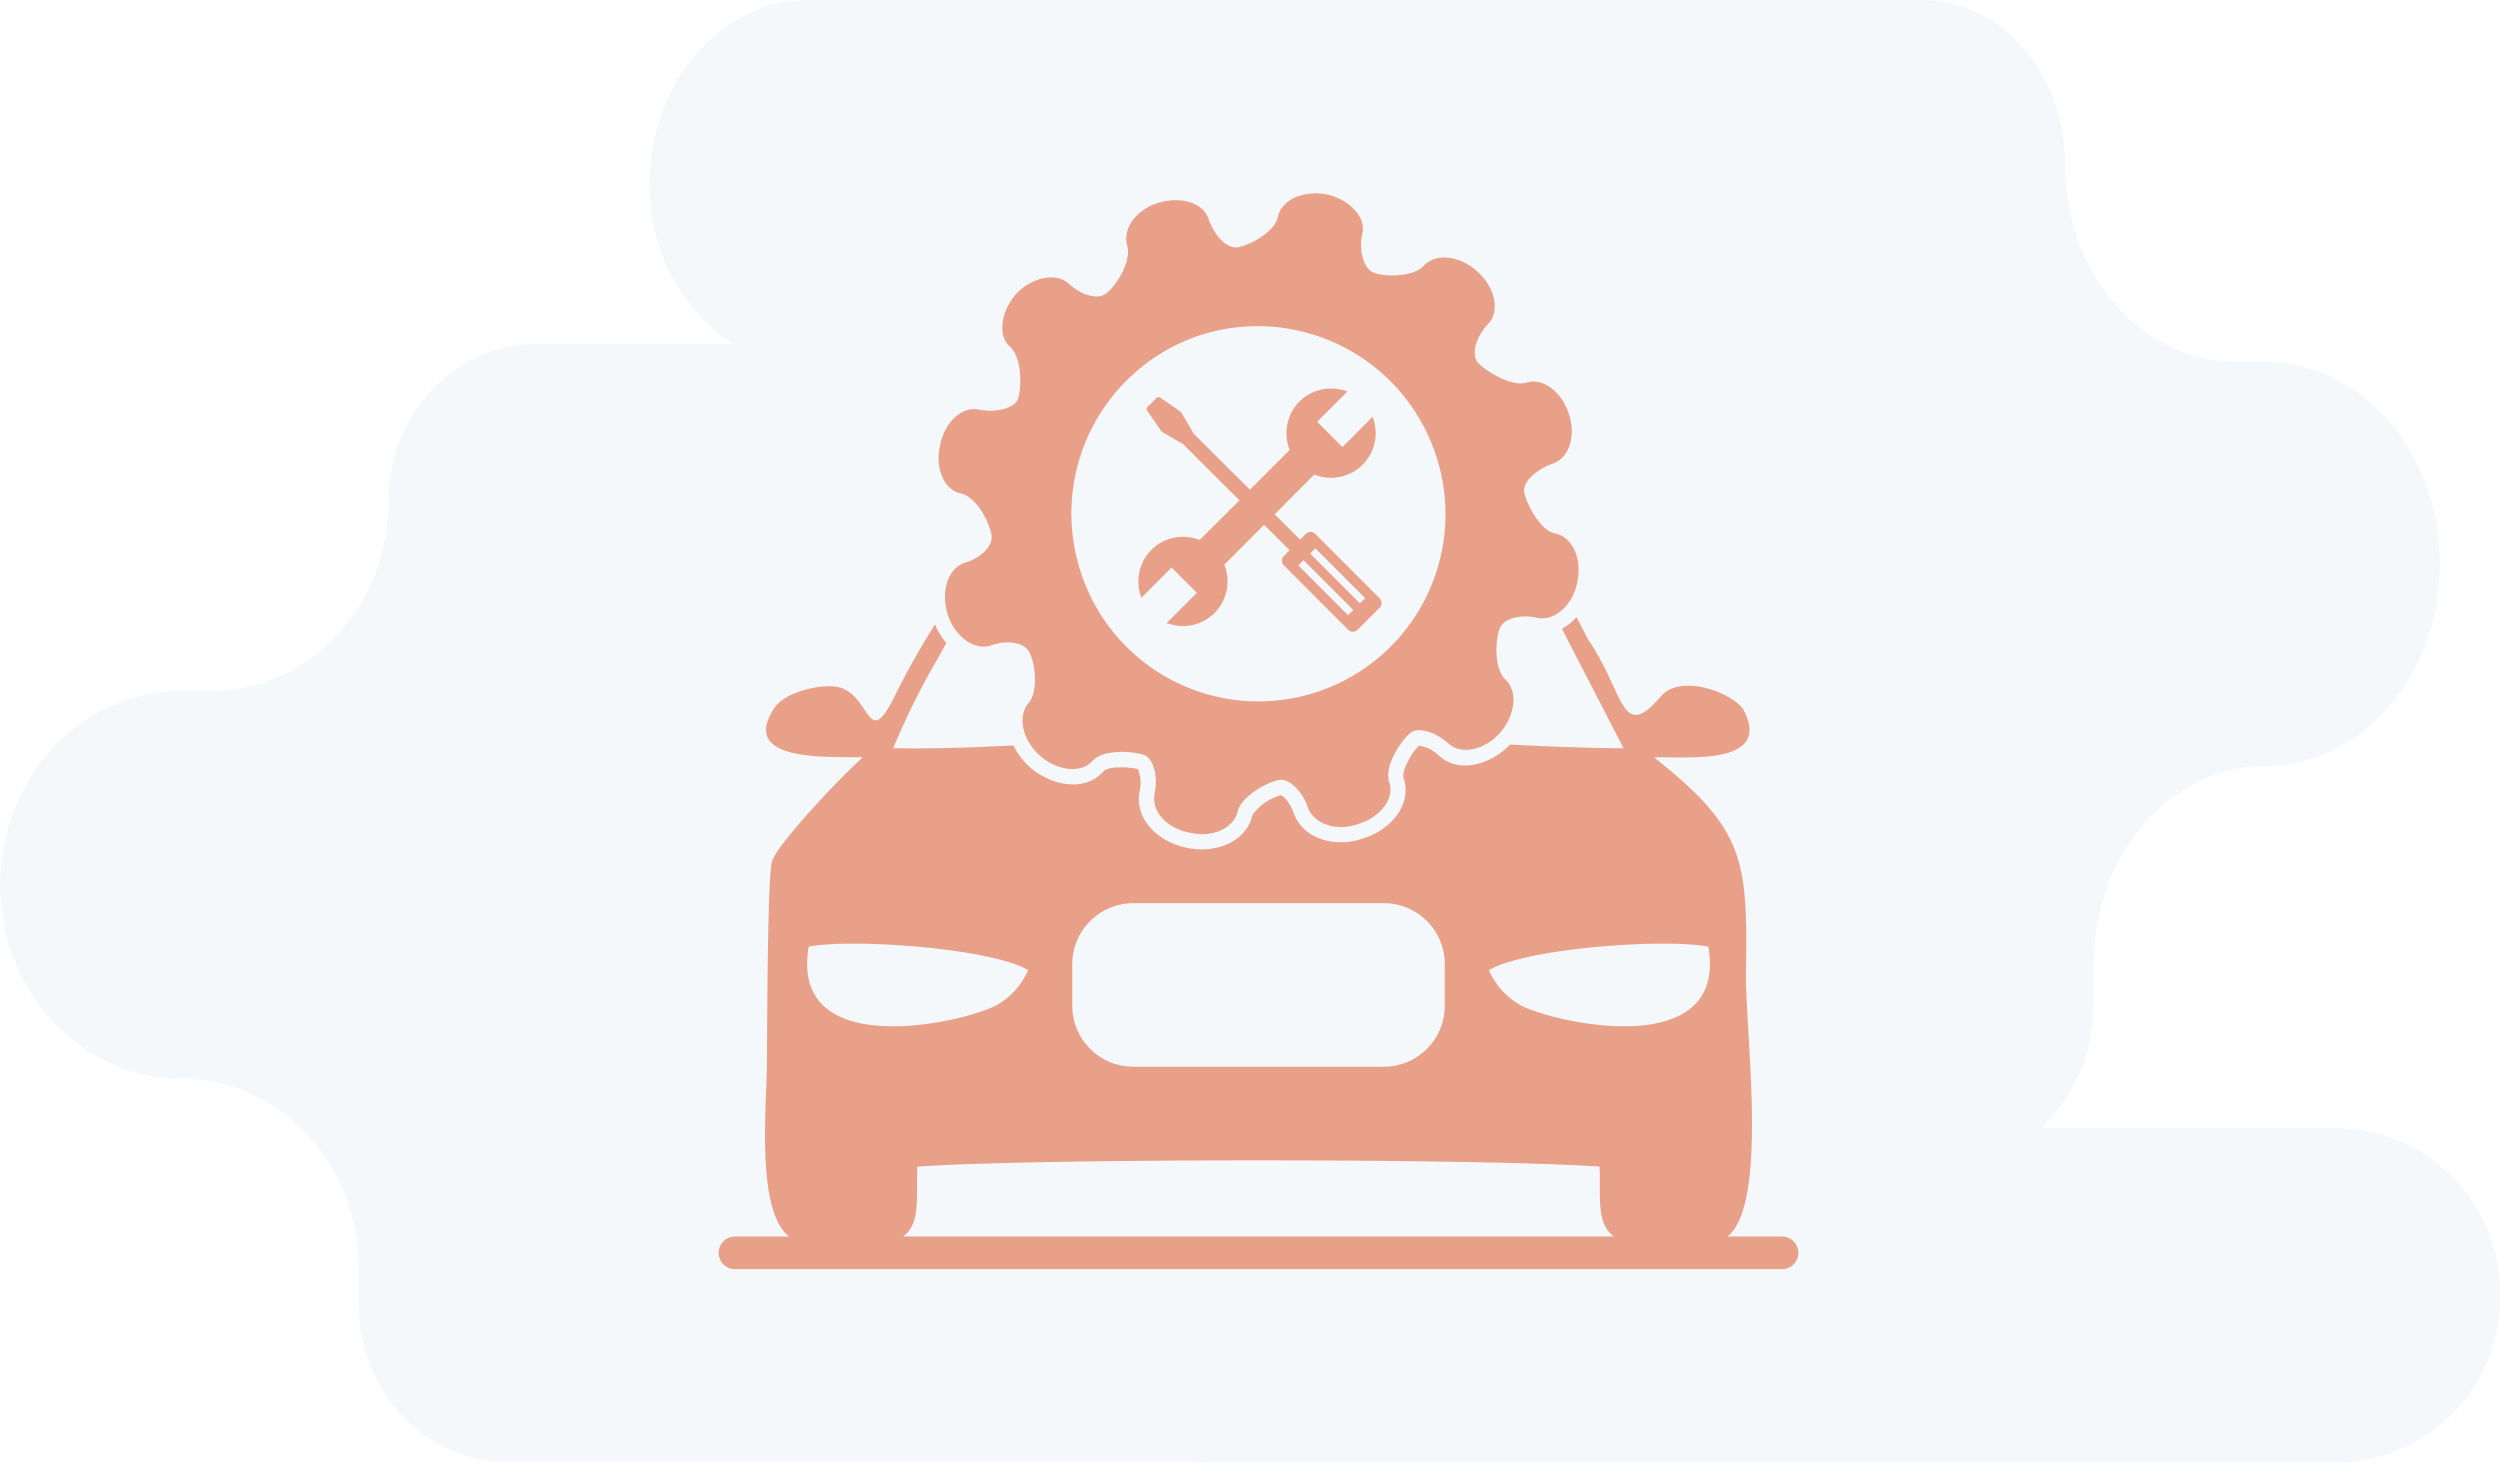 <svg xmlns="http://www.w3.org/2000/svg" width="209" height="122.272" viewBox="0 0 209 122.272">
  <g id="Group_48481" data-name="Group 48481" transform="translate(3759.225 -11534.246)">
    <path id="Path_8396" data-name="Path 8396" d="M-1149.948,2243.4h-24.789a14.637,14.637,0,0,0,4.345-10.623v-3.144c0-9.106,6.4-16.489,14.286-16.489h0c8.088,0,14.645-7.568,14.645-16.9h0c0-9.335-6.557-16.9-14.645-16.9h-2.4c-7.89,0-14.286-7.382-14.286-16.489h0c0-7.6-5.337-13.759-11.921-13.759h-93.146c-7.328,0-13.268,6.856-13.268,15.314h0a15.8,15.8,0,0,0,6.874,13.422h-16.362c-6.824,0-12.356,5.909-12.356,13.2h0c0,8.735-6.629,15.816-14.807,15.816h-2.487c-8.383,0-15.178,7.259-15.178,16.213h0c0,8.954,6.8,16.213,15.178,16.213h0c8.177,0,14.807,7.081,14.807,15.816v3.015c0,7.289,5.532,13.2,12.355,13.2h57.493a13.142,13.142,0,0,0,1.318.067h94.342a13.751,13.751,0,0,0,13.508-13.981h0A13.751,13.751,0,0,0-1149.948,2243.4Z" transform="translate(-2413.784 9385.152)" fill="rgba(159,183,205,0.1)"/>
    <g id="Group_3124" data-name="Group 3124" transform="translate(-3699.144 11550.424)">
      <path id="Path_8394" data-name="Path 8394" d="M-407.781,170.82c-1.634-.114-4.137.6-4.915,1.735-3.26,4.762,5.015,4.09,7.34,4.2-1.5,1.278-7.254,7.31-7.6,8.738-.385,1.6-.385,14.349-.421,17.1-.049,3.7-.863,12.093,1.862,14.22h-4.53a1.367,1.367,0,0,0-1.362,1.363h0a1.367,1.367,0,0,0,1.362,1.363h87.54a1.367,1.367,0,0,0,1.363-1.363h0a1.367,1.367,0,0,0-1.363-1.363h-4.558c3.46-2.8,1.462-17.111,1.541-22.165.157-9.309-.136-11.936-7.683-17.889,2.468-.114,9.887.778,7.519-3.9-.714-1.413-5.25-3.184-6.927-1.228-3.4,3.969-3.031-.3-6.135-4.768-.335-.671-.642-1.278-.942-1.835a4.275,4.275,0,0,1-1.22.971l5.157,9.994c-3.146-.022-6.312-.15-9.494-.307-1.548,1.606-4.251,2.534-6.028.849a3.15,3.15,0,0,0-1.569-.764c-.507.414-1.47,2.013-1.312,2.677a2.688,2.688,0,0,1,.157.678c.236,2.12-1.641,3.834-3.517,4.4-2.14.771-4.979.2-5.828-2.141l-.014-.029c-.128-.393-.621-1.292-1.048-1.442a4.41,4.41,0,0,0-2.375,1.663c-.549,2.392-3.318,3.227-5.486,2.734-2.29-.442-4.5-2.363-3.916-4.868a3.013,3.013,0,0,0-.171-1.706c-.649-.186-2.475-.271-2.875.178-1.64,1.877-4.6,1.092-6.227-.4a6,6,0,0,1-1.305-1.763c-3.446.178-6.82.293-10.051.236a61.058,61.058,0,0,1,3.723-7.5c.264-.471.5-.9.713-1.3a5.777,5.777,0,0,1-.942-1.549,68.219,68.219,0,0,0-3.474,6.2c-2.29,4.511-1.876-.785-4.993-1.014Zm5.792,45.986c1.491-1.05,1.084-3.277,1.191-5.839,10.036-.7,47.044-.7,57.038,0,.107,2.491-.307,4.768,1.2,5.839Zm8.96-74.362c1.055.992.934,3.619.621,4.426-.443.757-1.812,1.064-3.238.814-1.377-.307-2.868,1-3.253,3-.435,1.878.321,3.676,1.69,3.99,1.491.314,2.554,2.748,2.618,3.562.121.807-.87,1.87-2.247,2.241-1.427.507-2,2.434-1.427,4.3s2.233,3.063,3.61,2.627c1.305-.5,2.81-.25,3.181.5.435.621.927,3.241-.064,4.362-.87,1.064-.492,2.991.942,4.3s3.488,1.563,4.422.5,3.552-.807,4.366-.5c.749.314,1.127,1.756.87,3.12-.371,1.5.935,3,2.932,3.369,1.876.435,3.688-.371,3.995-1.806.378-1.371,2.746-2.556,3.552-2.62s1.877.993,2.312,2.313c.5,1.371,2.368,2.049,4.237,1.371,1.868-.564,3.053-2.192,2.553-3.5-.435-1.435,1.127-3.627,1.812-4.119.621-.5,2.061-.064,3.117.871,1.056,1,2.989.628,4.359-.871,1.255-1.5,1.5-3.434.449-4.426s-.82-3.619-.449-4.376c.321-.742,1.69-1.121,3.06-.807,1.5.314,3-1.056,3.374-2.934.435-2-.378-3.8-1.819-4.112-1.363-.257-2.49-2.684-2.618-3.5-.057-.878,1-1.806,2.311-2.313,1.434-.436,2.061-2.313,1.434-4.176-.627-1.941-2.24-3.055-3.552-2.62-1.37.371-3.617-1.121-4.116-1.756-.492-.743-.057-2.113.935-3.177s.556-3.062-.935-4.369c-1.441-1.313-3.424-1.556-4.43-.507-.935,1.071-3.617.949-4.294.571-.756-.321-1.191-1.813-.884-3.191.378-1.363-1.056-2.87-2.925-3.305-1.926-.371-3.738.371-4.116,1.813-.25,1.435-2.682,2.563-3.488,2.62-.82,0-1.812-.928-2.311-2.37-.442-1.371-2.3-1.934-4.18-1.371s-3.053,2.177-2.618,3.619c.371,1.371-1.055,3.491-1.812,3.991-.685.507-2.054.121-3.117-.871-1.056-.935-3.053-.5-4.358.871-1.312,1.5-1.57,3.562-.5,4.433Zm15.893-.992h0a15.7,15.7,0,0,1,19.716,10.1,15.652,15.652,0,0,1-10.108,19.781,15.614,15.614,0,0,1-19.638-10.165,15.708,15.708,0,0,1,10.029-19.716Zm-10.707,56.08a5.1,5.1,0,0,0,5.079,5.082h20.986a5.1,5.1,0,0,0,5.078-5.082v-3.505a5.1,5.1,0,0,0-5.078-5.083h-20.986a5.1,5.1,0,0,0-5.079,5.083Zm-6.463.014a6.222,6.222,0,0,0,2.775-3.005c-3.132-1.849-14.773-2.67-18.347-1.964-1.613,9.473,12.291,6.531,15.572,4.969Zm41.294-3.005a6.223,6.223,0,0,0,2.775,3.005c3.282,1.563,17.185,4.5,15.572-4.969-3.574-.707-15.215.114-18.347,1.964Z" transform="translate(417.404 -129.615)" fill="#e8a188" fill-rule="evenodd"/>
      <path id="Path_8395" data-name="Path 8395" d="M-229.719,222.107a.544.544,0,0,0-.393-.164.543.543,0,0,0-.391.164l-.485.479c-.792-.8-1.47-1.464-2.126-2.12l2.333-2.342.977-.978a3.745,3.745,0,0,0,4.038-.821,3.728,3.728,0,0,0,.956-3.648l-.107-.371-2.532,2.541-2.112-2.113,2.533-2.542-.364-.1a3.751,3.751,0,0,0-3.652.949,3.766,3.766,0,0,0-.813,4.041l-.977.985v0l-2.347,2.342c-1.177-1.164-2.6-2.577-4.708-4.69a.022.022,0,0,0-.007-.014l-1.013-1.734a.221.221,0,0,0-.064-.078l-1.712-1.185a.237.237,0,0,0-.3.028l-.764.764a.229.229,0,0,0-.028.3l1.184,1.713a.384.384,0,0,0,.078.071l1.733,1.014h.015c2.04,2.041,3.488,3.49,4.708,4.7l-2.347,2.342h0l-.977.978a3.748,3.748,0,0,0-4.037.821,3.74,3.74,0,0,0-.949,3.648l.1.371,2.539-2.542,2.111,2.113-2.539,2.541.371.1a3.735,3.735,0,0,0,3.645-.949,3.755,3.755,0,0,0,.82-4.04l.977-.985,2.346-2.348c.692.685,1.37,1.356,2.133,2.127l-.477.478a.545.545,0,0,0-.164.393.545.545,0,0,0,.164.392l5.378,5.383a.544.544,0,0,0,.392.164.543.543,0,0,0,.392-.164l1.841-1.842a.547.547,0,0,0,.163-.392.549.549,0,0,0-.163-.393Zm2.746,6.8-4.166-4.169.442-.435,4.159,4.162Zm.985-.992-4.158-4.162.435-.443,4.166,4.169Z" transform="translate(279.595 -193.651)" fill="#e8a188" fill-rule="evenodd"/>
    </g>
  </g>
</svg>
